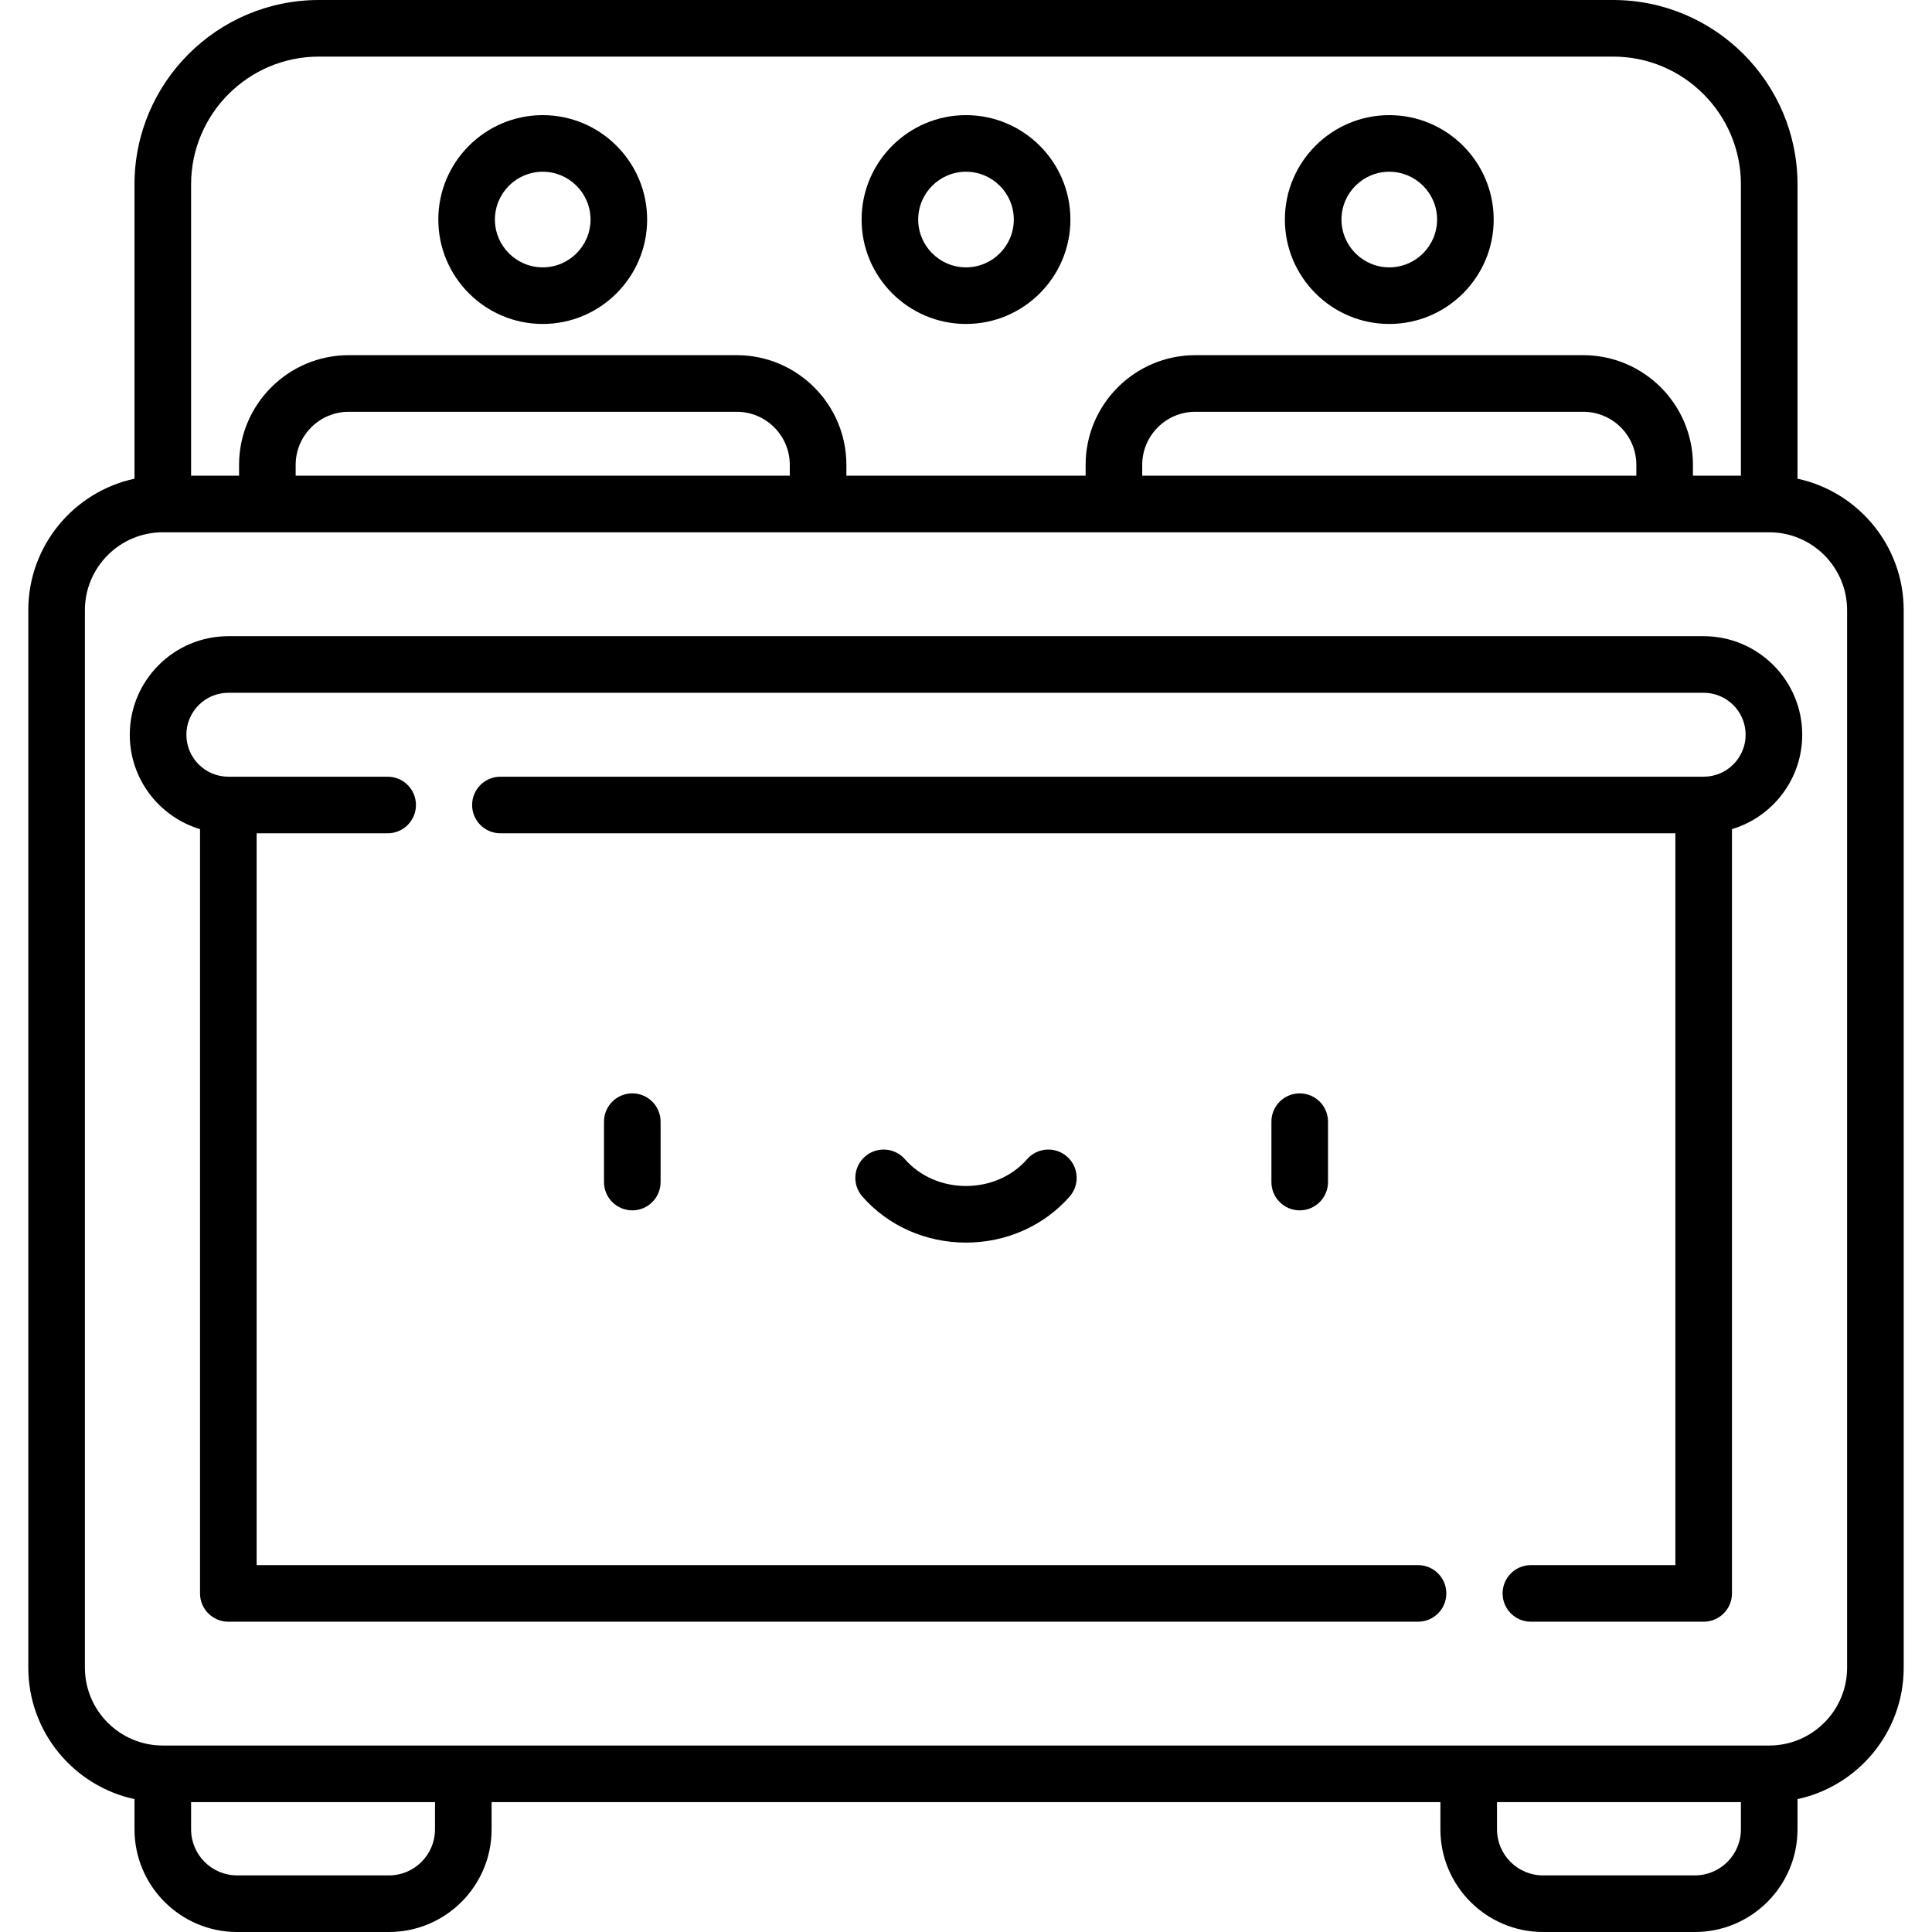 <?xml version="1.0" encoding="iso-8859-1"?>
<!-- Generator: Adobe Illustrator 19.0.0, SVG Export Plug-In . SVG Version: 6.00 Build 0)  -->
<svg version="1.1" id="Capa_1" xmlns="http://www.w3.org/2000/svg" xmlns:xlink="http://www.w3.org/1999/xlink" x="0px" y="0px"
	 viewBox="0 0 512 512" style="enable-background:new 0 0 512 512;" xml:space="preserve">
<g>
	<g>
		<path d="M167.565,289.753c-4.142,0-7.5,3.357-7.5,7.5v16.005c0,4.143,3.358,7.5,7.5,7.5c4.142,0,7.5-3.357,7.5-7.5v-16.005
			C175.065,293.11,171.707,289.753,167.565,289.753z"/>
	</g>
</g>
<g>
	<g>
		<path d="M344.437,289.753c-4.142,0-7.5,3.357-7.5,7.5v16.005c0,4.143,3.358,7.5,7.5,7.5c4.142,0,7.5-3.357,7.5-7.5v-16.005
			C351.937,293.11,348.579,289.753,344.437,289.753z"/>
	</g>
</g>
<g>
	<g>
		<path d="M282.765,306.498c-3.119-2.726-7.858-2.409-10.583,0.71c-3.94,4.507-9.838,7.093-16.181,7.093
			c-6.343,0-12.241-2.585-16.181-7.093c-2.726-3.118-7.464-3.437-10.583-0.71c-3.119,2.727-3.437,7.464-0.711,10.583
			c6.789,7.767,16.803,12.221,27.475,12.221c10.671,0,20.685-4.455,27.474-12.221C286.202,313.962,285.883,309.224,282.765,306.498z
			"/>
	</g>
</g>
<g>
	<g>
		<path d="M256.001,30.513c-15.257,0-27.669,12.413-27.669,27.67c0,15.257,12.412,27.669,27.669,27.669s27.669-12.413,27.669-27.669
			S271.258,30.513,256.001,30.513z M256.001,70.852c-6.985,0-12.669-5.684-12.669-12.669c0-6.987,5.683-12.67,12.669-12.67
			c6.986,0,12.669,5.684,12.669,12.67C268.67,65.169,262.986,70.852,256.001,70.852z"/>
	</g>
</g>
<g>
	<g>
		<path d="M143.828,30.513c-15.256,0-27.669,12.413-27.669,27.67c0,15.257,12.412,27.669,27.669,27.669
			c15.257,0,27.669-12.413,27.669-27.669S159.084,30.513,143.828,30.513z M143.828,70.852c-6.986,0-12.669-5.684-12.669-12.669
			c-0.001-6.987,5.683-12.67,12.669-12.67c6.986,0,12.669,5.684,12.669,12.67C156.497,65.169,150.813,70.852,143.828,70.852z"/>
	</g>
</g>
<g>
	<g>
		<path d="M368.174,30.513c-15.256,0-27.669,12.413-27.669,27.67c0,15.257,12.413,27.669,27.669,27.669
			c15.257,0,27.669-12.413,27.669-27.669S383.43,30.513,368.174,30.513z M368.174,70.852c-6.985,0-12.669-5.684-12.669-12.669
			c0-6.987,5.684-12.67,12.669-12.67c6.986,0,12.669,5.684,12.669,12.67C380.843,65.169,375.159,70.852,368.174,70.852z"/>
	</g>
</g>
<g>
	<g>
		<path d="M476.359,126.861V48.863h0.001C476.36,21.92,454.44,0,427.497,0H84.505C57.561,0,35.642,21.92,35.642,48.863v77.998
			C19.579,130.316,7.5,144.621,7.5,161.701v280.241c0,17.08,12.079,31.386,28.142,34.841v8.018C35.642,499.799,47.842,512,62.84,512
			h40.24c14.998,0,27.199-12.201,27.199-27.199v-7.217h251.443v7.217c0,14.998,12.202,27.199,27.199,27.199h40.24
			c14.997,0,27.198-12.201,27.198-27.199v-8.018c16.063-3.455,28.142-17.761,28.142-34.841V161.701
			C504.501,144.621,492.422,130.315,476.359,126.861z M50.642,48.863C50.642,30.191,65.833,15,84.505,15h342.992
			c18.672,0,33.863,15.191,33.863,33.863v77.197h-12.713v-2.868c0-16.028-13.04-29.067-29.067-29.067H316.769
			c-16.028,0-29.067,13.04-29.067,29.067v2.868h-63.4v-2.868c0-16.028-13.04-29.067-29.067-29.067H92.422
			c-16.028,0-29.067,13.04-29.067,29.067v2.868H50.642V48.863z M433.647,123.192v2.868H302.701v-2.868
			c0-7.757,6.311-14.067,14.067-14.067h102.812C427.337,109.125,433.647,115.436,433.647,123.192z M209.301,123.192v2.868H78.355
			v-2.868c0-7.757,6.311-14.067,14.067-14.067h102.812C202.991,109.125,209.301,115.436,209.301,123.192z M115.28,484.801
			L115.28,484.801c-0.001,6.727-5.474,12.199-12.2,12.199H62.84c-6.726,0-12.198-5.473-12.198-12.199v-7.217h64.638V484.801z
			 M461.361,484.801h-0.001c0,6.727-5.472,12.199-12.198,12.199h-40.24c-6.727,0-12.199-5.473-12.199-12.199v-7.217h64.638V484.801z
			 M489.502,441.942c0,11.382-9.26,20.642-20.642,20.642H43.142c-11.382,0-20.642-9.26-20.642-20.642V161.701
			c0-11.382,9.26-20.641,20.642-20.641h425.719c11.381,0,20.641,9.259,20.641,20.641V441.942z"/>
	</g>
</g>
<g>
	<g>
		<path d="M451.491,168.597H60.511c-14.402,0-26.118,11.716-26.118,26.118c0,11.795,7.861,21.784,18.618,25.016V422.27
			c0,4.142,3.358,7.5,7.5,7.5h315.28c4.142,0,7.5-3.358,7.5-7.5c0-4.142-3.358-7.5-7.5-7.5H68.011V220.833h34.722
			c4.142,0,7.5-3.358,7.5-7.5c0-4.142-3.358-7.5-7.5-7.5H60.511c-6.13,0-11.118-4.988-11.118-11.118
			c0-6.13,4.988-11.118,11.118-11.118h390.98c6.13,0,11.118,4.988,11.118,11.118c0,6.13-4.988,11.118-11.118,11.118H132.616
			c-4.142,0-7.5,3.358-7.5,7.5c0,4.142,3.358,7.5,7.5,7.5h311.375V414.77h-38.288c-4.142,0-7.5,3.358-7.5,7.5
			c0,4.142,3.358,7.5,7.5,7.5h45.788c4.142,0,7.5-3.358,7.5-7.5V219.731c10.757-3.231,18.618-13.22,18.618-25.016
			C477.609,180.313,465.893,168.597,451.491,168.597z"/>
	</g>
</g>
<g>
</g>
<g>
</g>
<g>
</g>
<g>
</g>
<g>
</g>
<g>
</g>
<g>
</g>
<g>
</g>
<g>
</g>
<g>
</g>
<g>
</g>
<g>
</g>
<g>
</g>
<g>
</g>
<g>
</g>
</svg>
